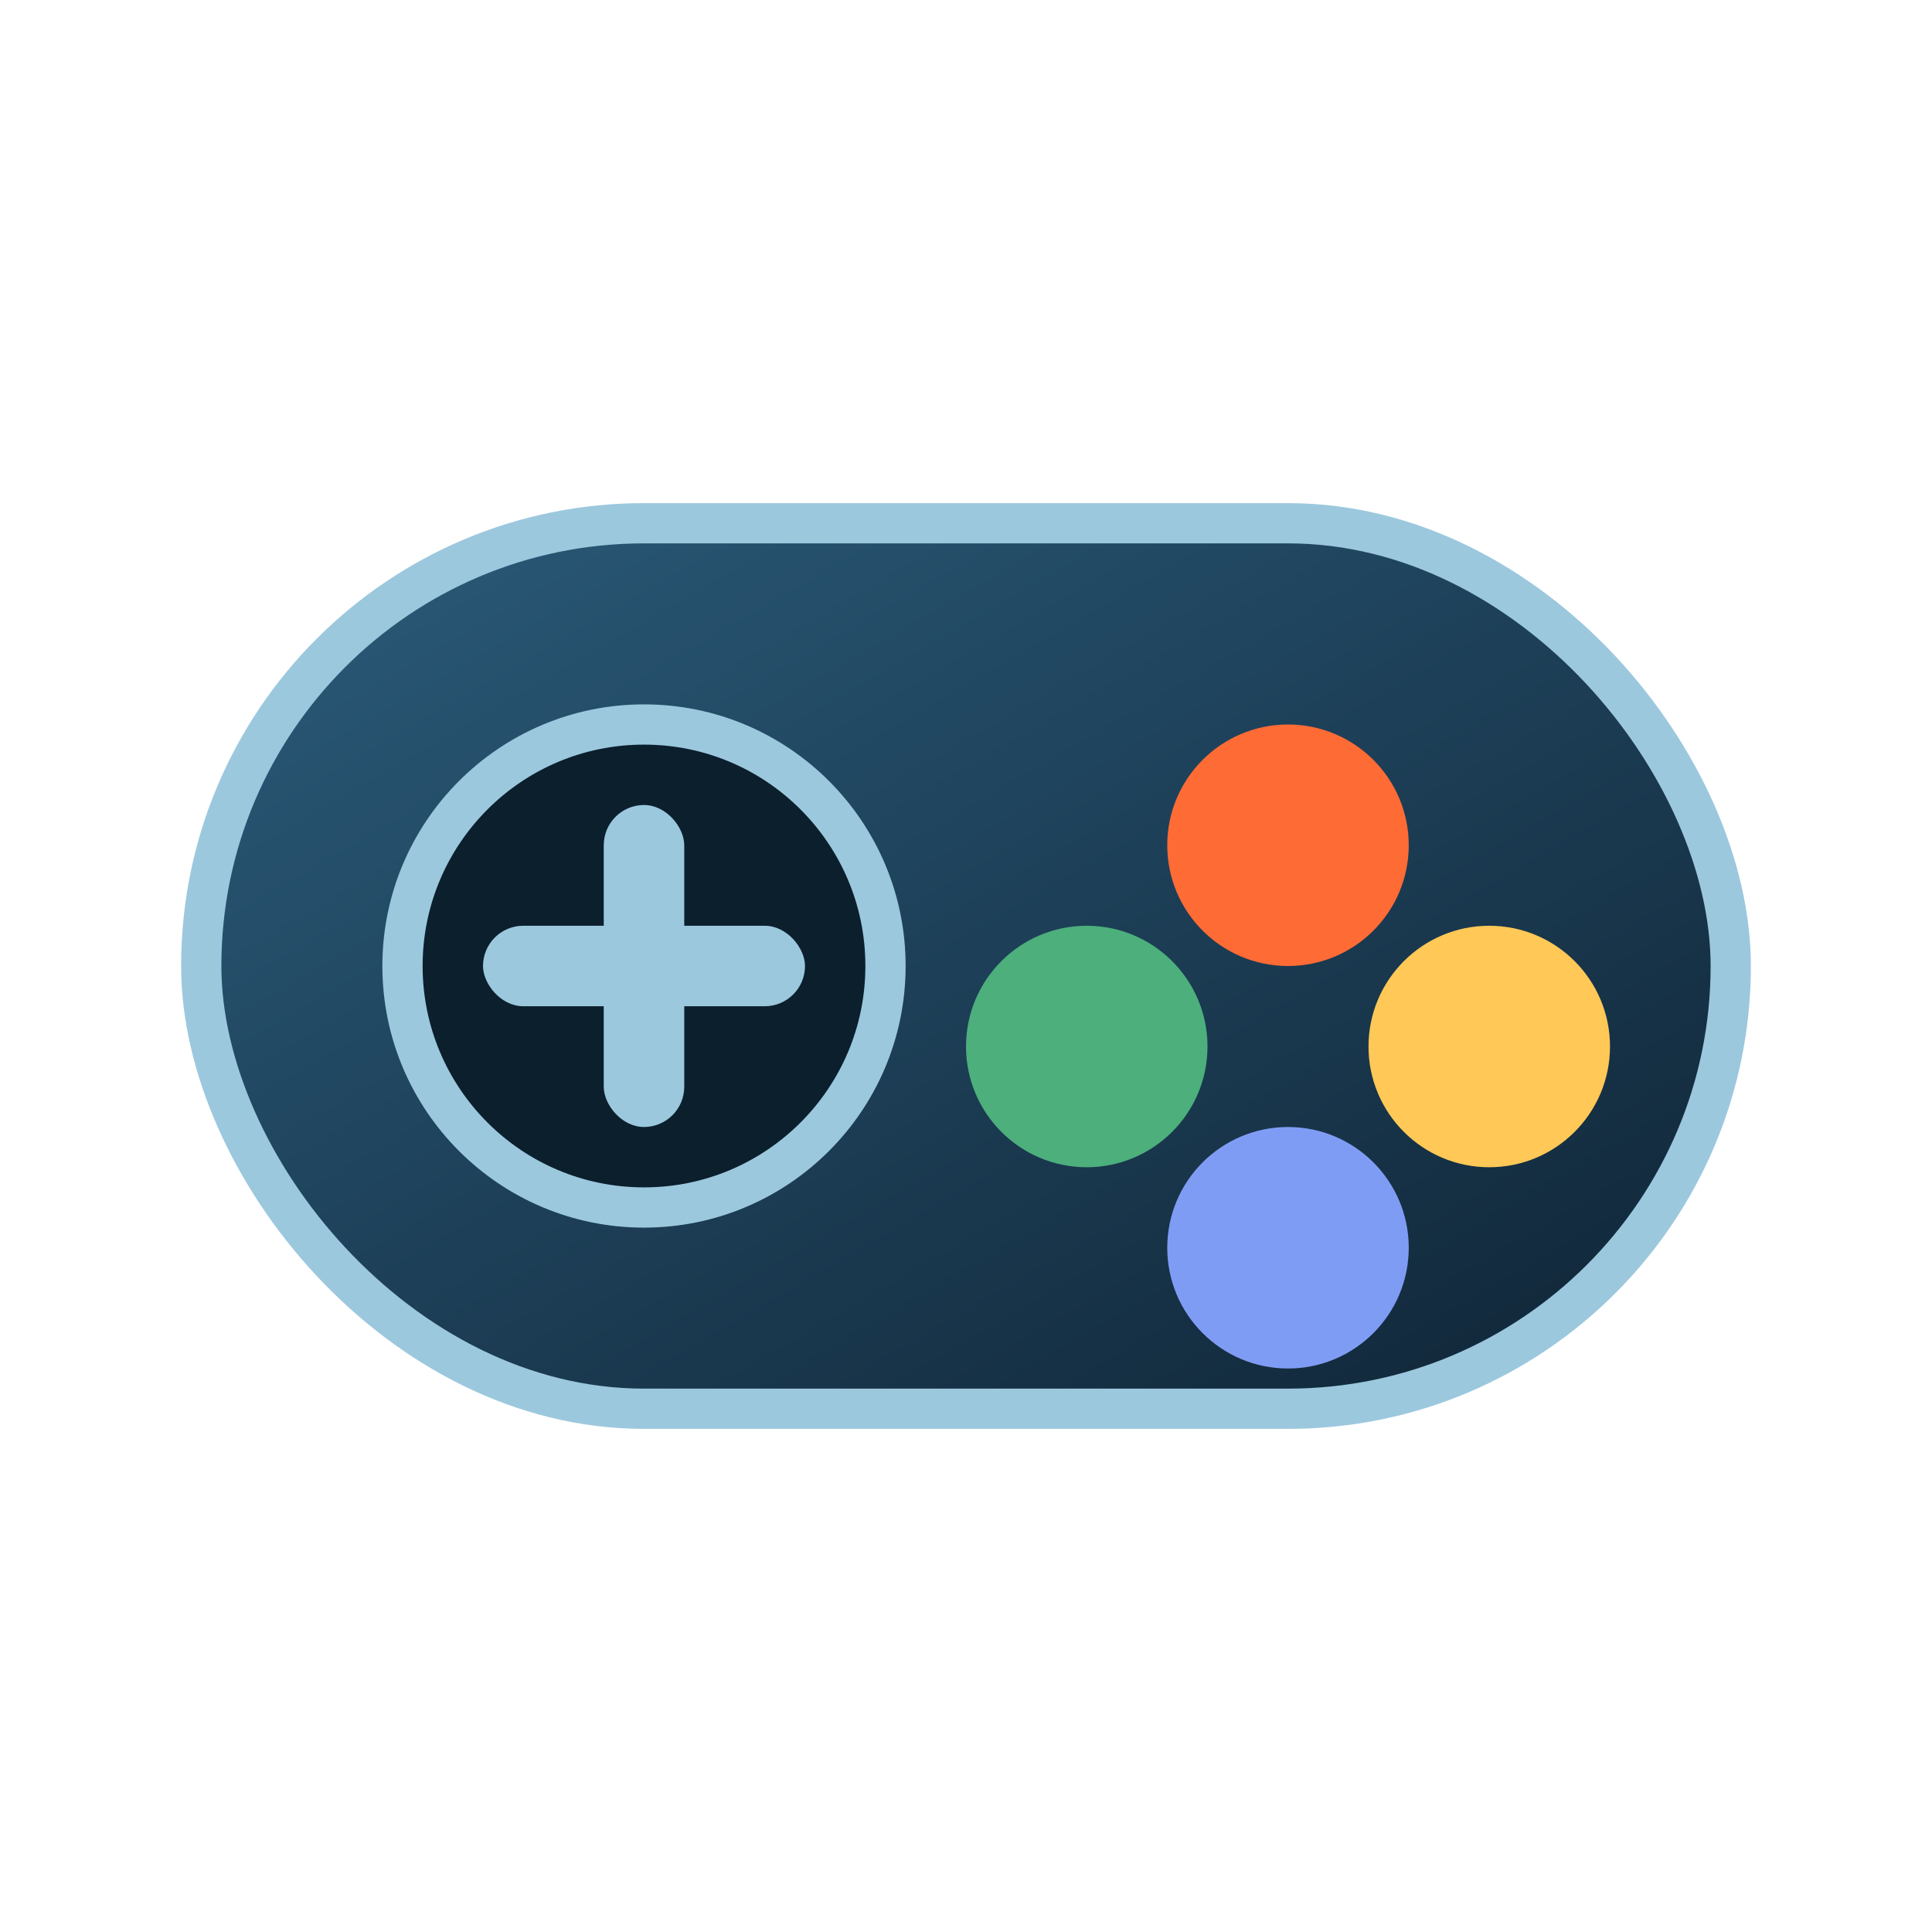 <svg xmlns="http://www.w3.org/2000/svg" viewBox="0 0 96 96" role="img" aria-labelledby="title desc">
  <title id="title">SNES Emulator Icon</title>
  <desc id="desc">A stylised SNES controller silhouette.</desc>
  <defs>
    <linearGradient id="body" x1="0%" y1="0%" x2="100%" y2="100%">
      <stop offset="0%" stop-color="#2b5c7b" />
      <stop offset="100%" stop-color="#0f2334" />
    </linearGradient>
  </defs>
  <rect x="10" y="26" width="76" height="44" rx="22" fill="url(#body)" stroke="#9cc8de" stroke-width="2" />
  <circle cx="32" cy="48" r="12" fill="#0b1f2d" stroke="#9cc8de" stroke-width="2" />
  <rect x="30" y="40" width="4" height="16" rx="2" fill="#9cc8de" />
  <rect x="24" y="46" width="16" height="4" rx="2" fill="#9cc8de" />
  <circle cx="64" cy="42" r="6" fill="#ff6b35" />
  <circle cx="74" cy="52" r="6" fill="#ffc857" />
  <circle cx="54" cy="52" r="6" fill="#4caf7c" />
  <circle cx="64" cy="62" r="6" fill="#7f9cf5" />
</svg>
